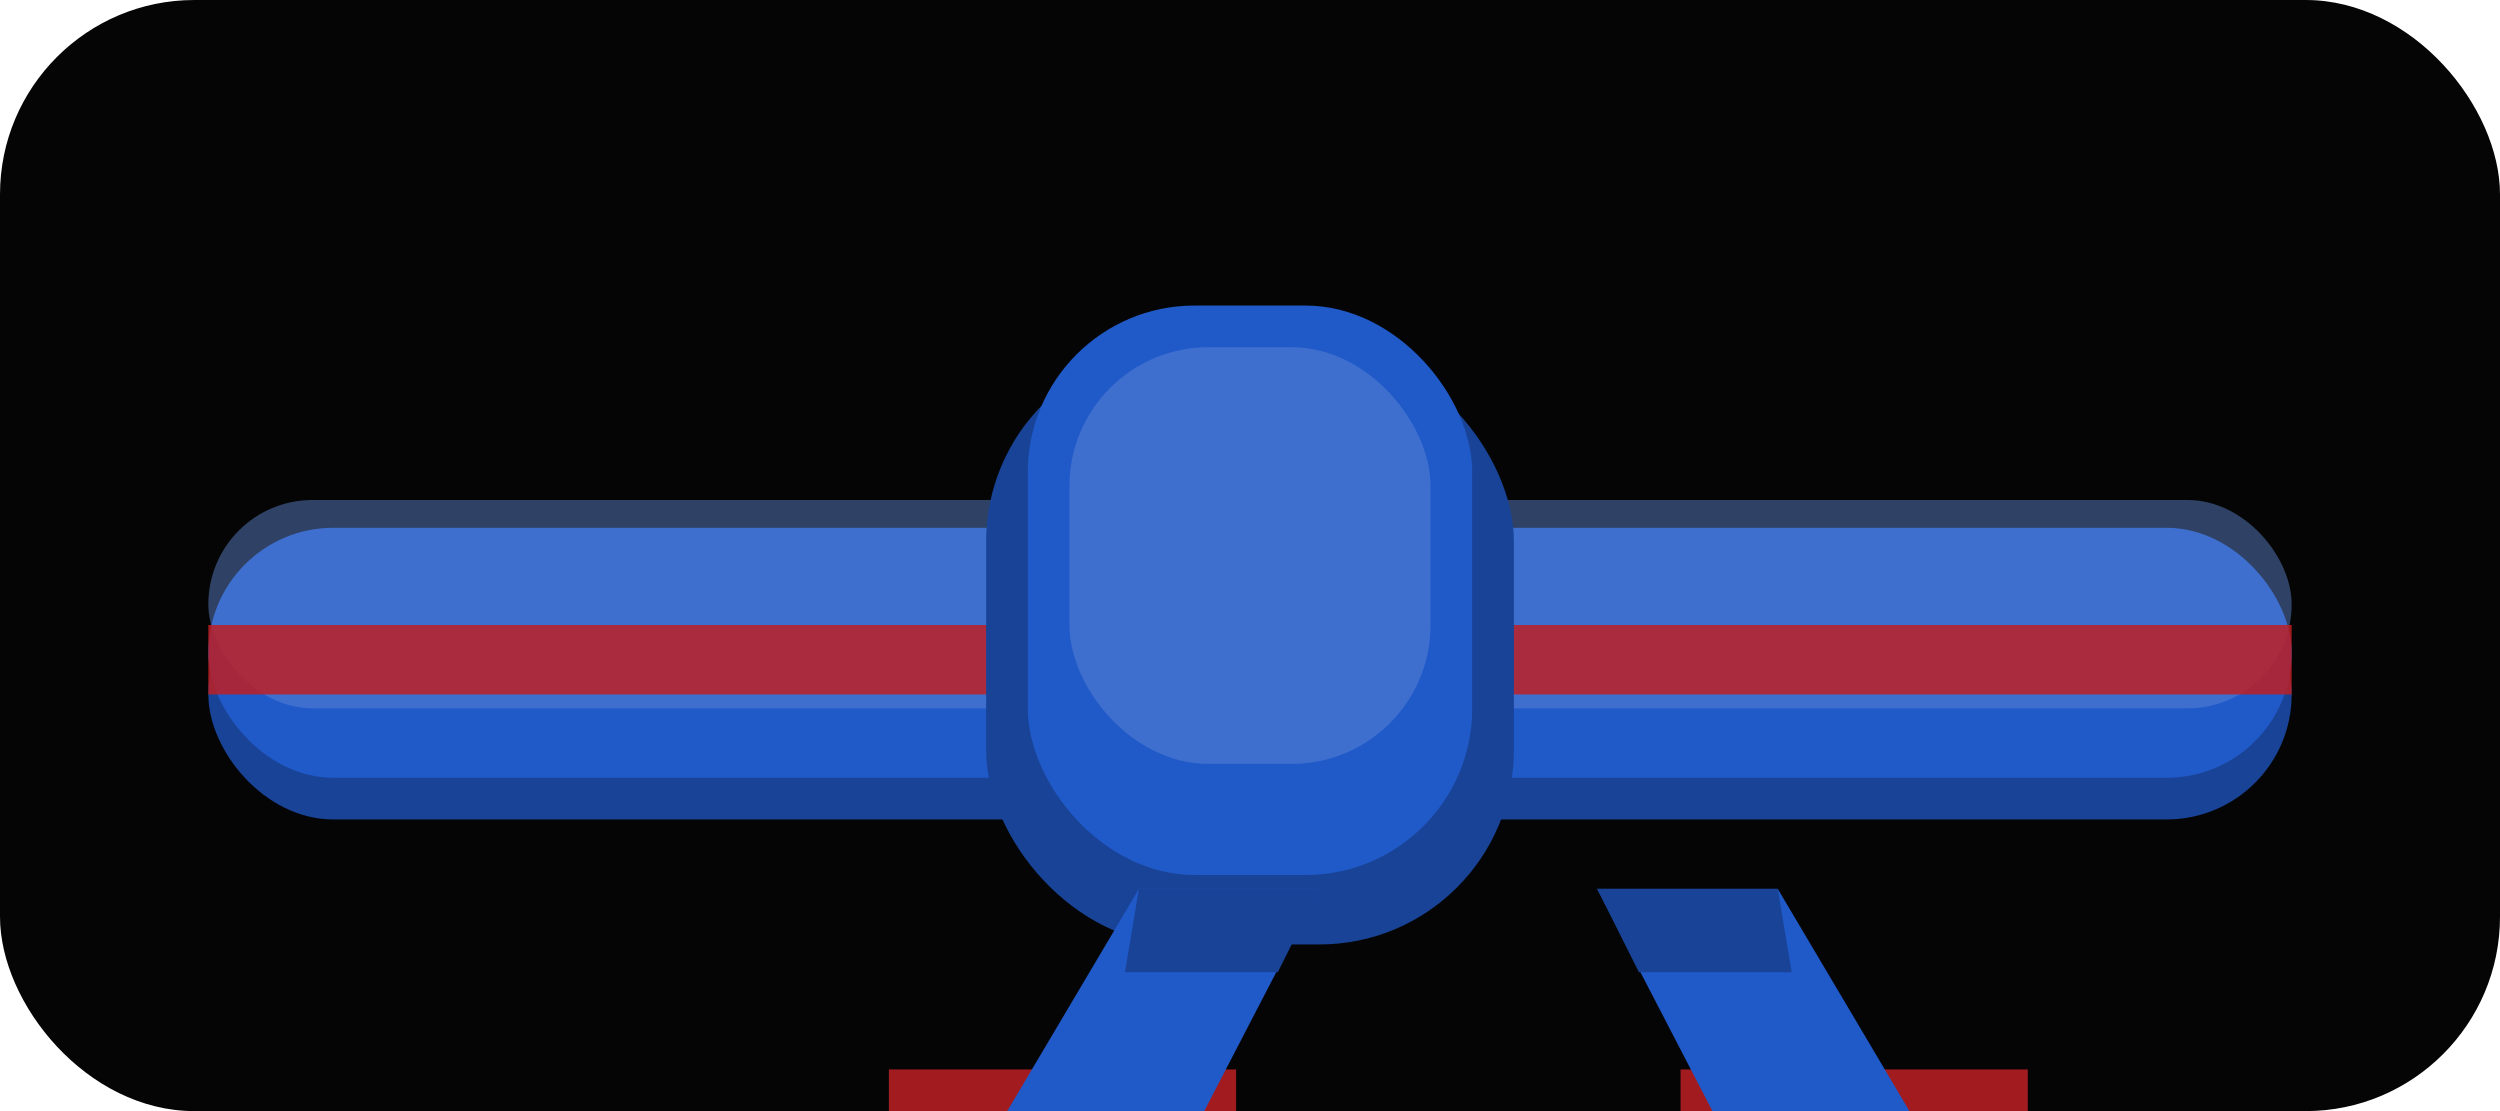 ﻿<svg xmlns='http://www.w3.org/2000/svg' width='360' height='160' viewBox='0 0 360 160'>
  <rect width='360' height='160' rx='28' fill='#050505'/>
  <g transform='translate(30,32)'>
    <rect x='0' y='50' width='300' height='36' rx='18' fill='#184396'/>
    <rect x='0' y='44' width='300' height='36' rx='18' fill='#2059c8'/>
    <rect x='0' y='40' width='300' height='30' rx='15' fill='#638BD8' opacity='0.45'/>
    <rect x='0' y='58' width='300' height='10' fill='#bd1f24' opacity='0.85' /><rect x='134' y='34' width='52' height='22' rx='10' fill='#bd1f24' opacity='0.95' /><rect x='98' y='122' width='50' height='10' fill='#bd1f24' opacity='0.85' /><rect x='212' y='122' width='50' height='10' fill='#bd1f24' opacity='0.85' />
    <rect x='112' y='18' width='76' height='86' rx='28' fill='#184396'/>
    <rect x='118' y='12' width='64' height='82' rx='24' fill='#2059c8'/>
    <rect x='124' y='18' width='52' height='60' rx='20' fill='#638BD8' opacity='0.45'/>
    <path d='M134 96 L102 150 L132 150 L160 96 Z' fill='#2059c8'/>
    <path d='M226 96 L258 150 L228 150 L200 96 Z' fill='#2059c8'/>
    <path d='M134 96 L132 108 L154 108 L160 96 Z' fill='#184396'/>
    <path d='M226 96 L228 108 L206 108 L200 96 Z' fill='#184396'/>
  </g>
</svg>
